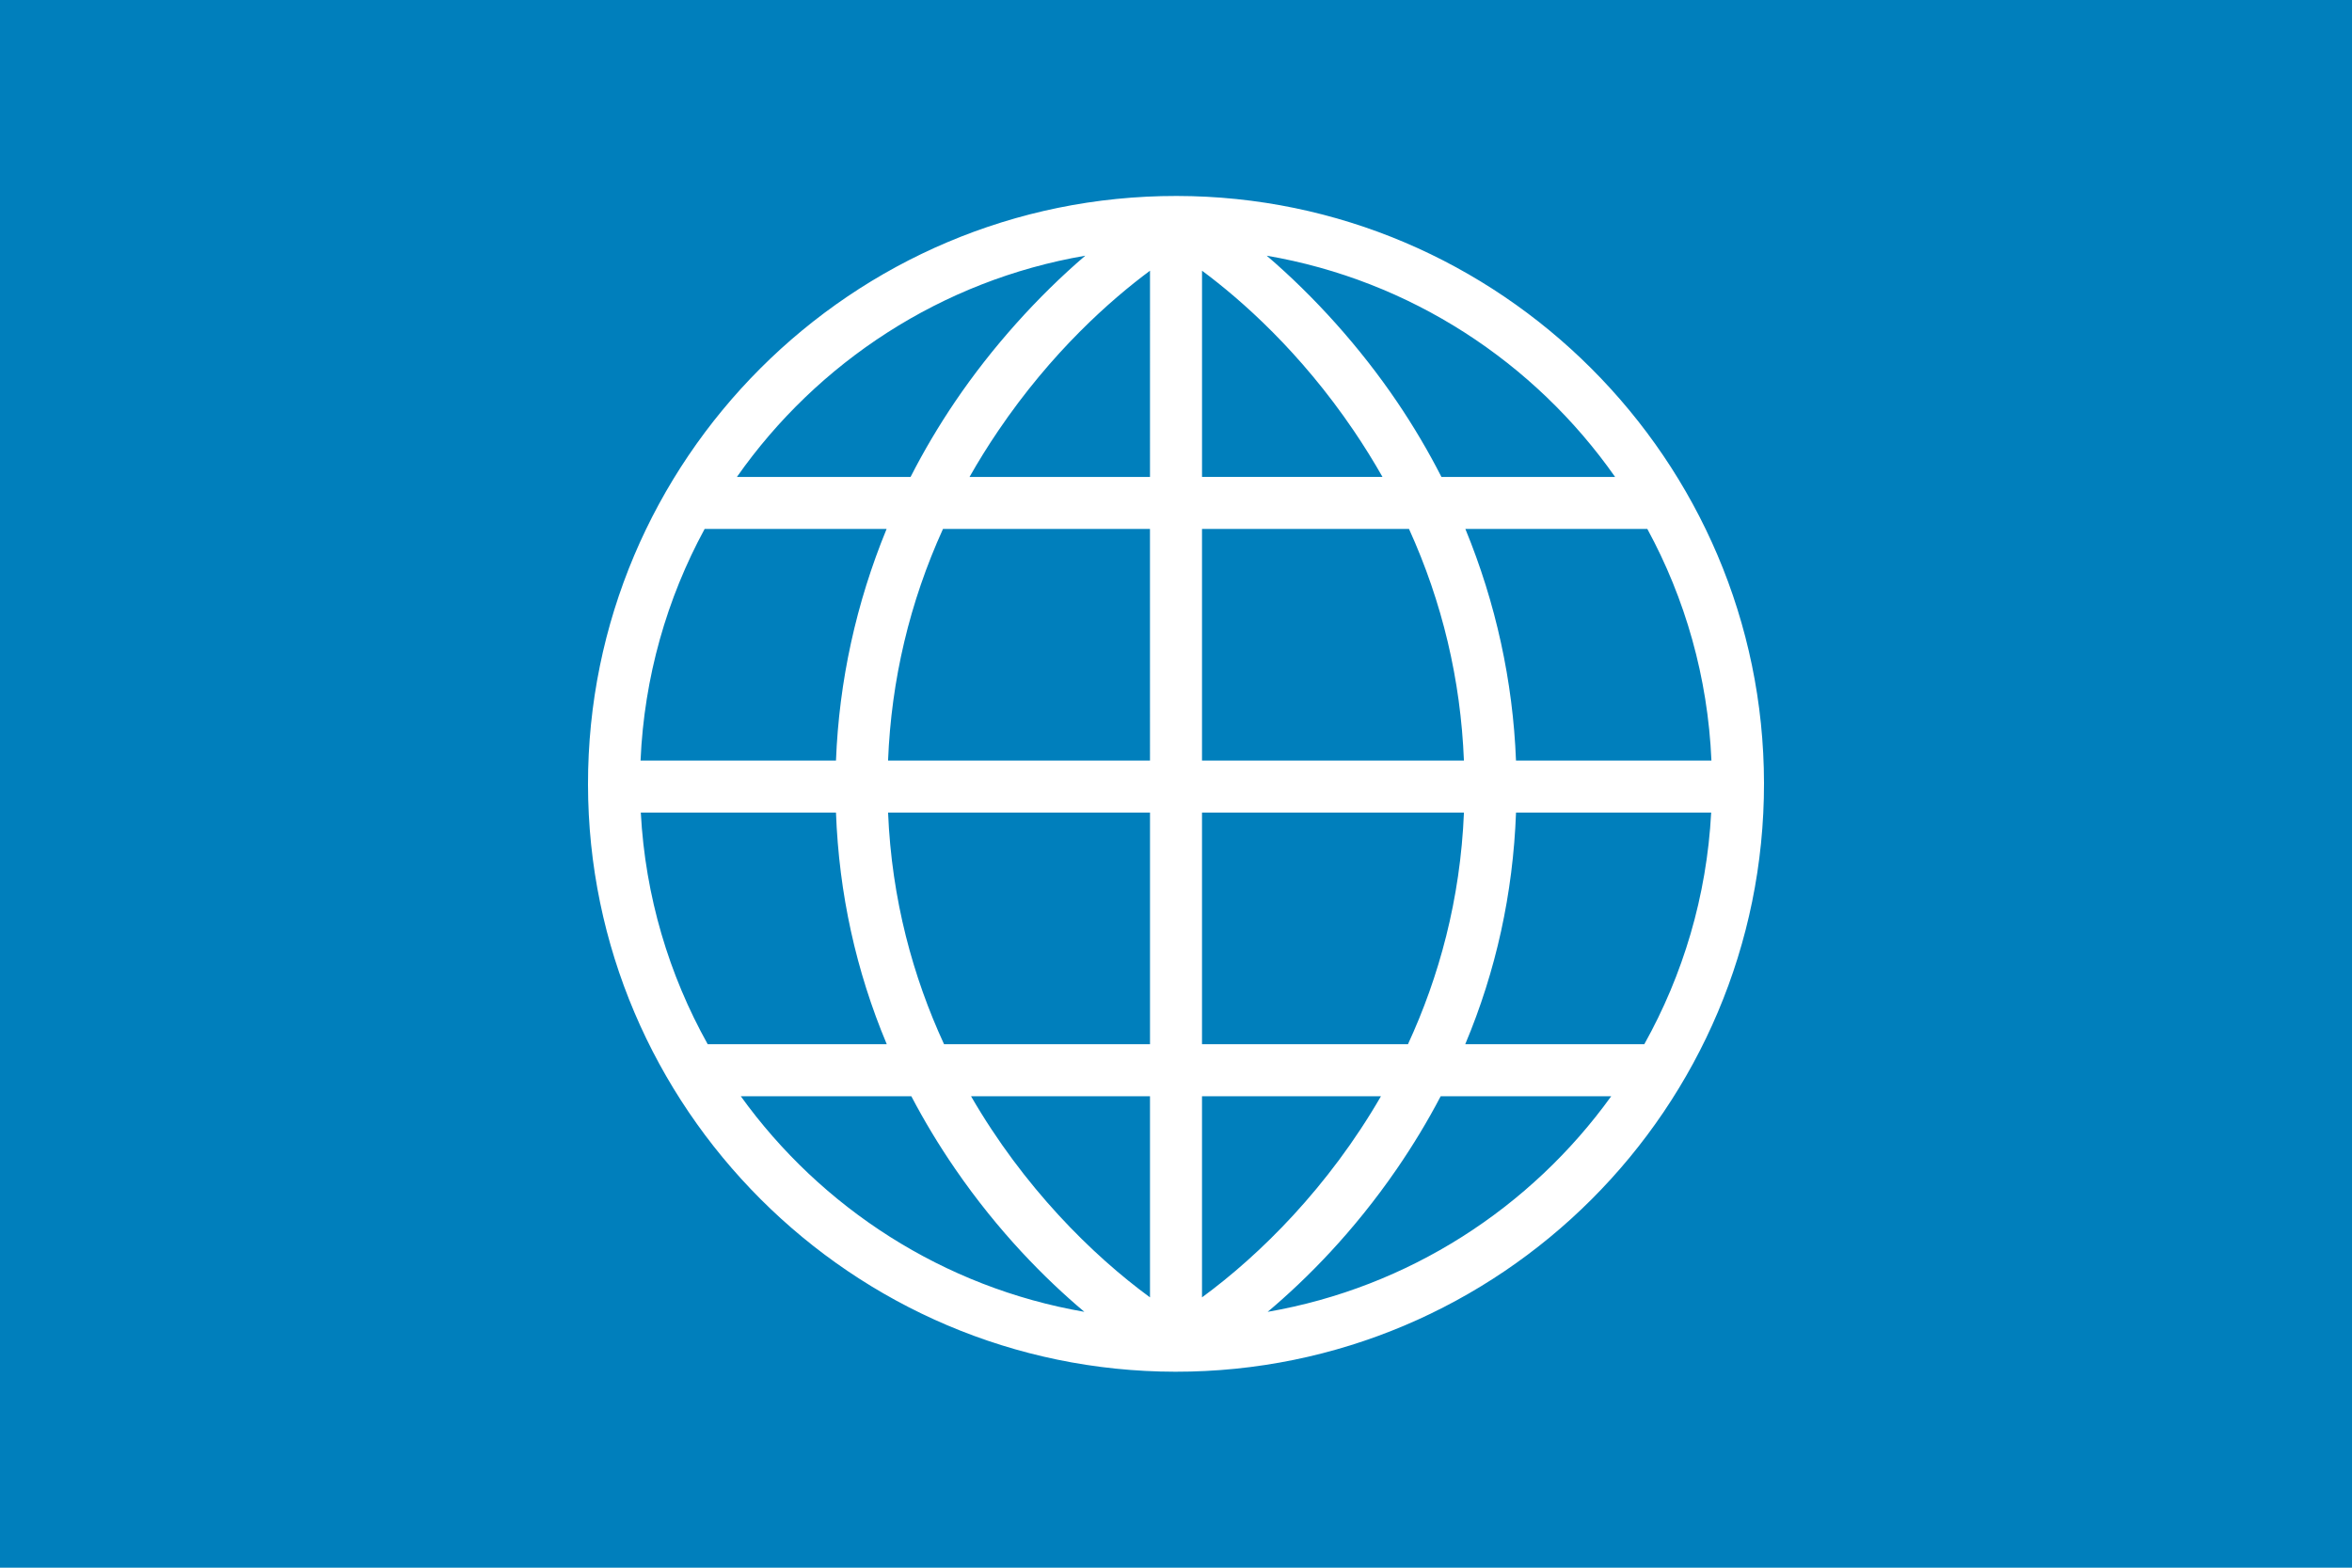 <?xml version="1.0" encoding="utf-8"?>
<!-- Generator: Adobe Illustrator 24.0.1, SVG Export Plug-In . SVG Version: 6.00 Build 0)  -->
<svg version="1.1" id="Layer_1" xmlns="http://www.w3.org/2000/svg" xmlns:xlink="http://www.w3.org/1999/xlink" x="0px" y="0px"
	 viewBox="0 0 1200 800" style="enable-background:new 0 0 1200 800;" xml:space="preserve">
<style type="text/css">
	.st0{fill:#007FBC;}
	.st1{fill:#FFFFFF;}
</style>
<g>
	<rect class="st0" width="1200" height="800"/>
</g>
<g>
	<g>
		<path class="st1" d="M600.35,100C434.65,99.81,299.81,234.66,300,400.36C300.19,565.24,434.77,699.81,599.65,700
			c165.7,0.19,300.55-134.66,300.35-300.36C899.81,234.77,765.23,100.19,600.35,100z M553.72,130.48
			c-24.35,20.85-47.66,46.8-66.39,74.43c-8.43,12.44-16.02,25.29-22.75,38.47h-88.6C417.04,184.82,480.45,143.03,553.72,130.48z
			 M586.73,532.87H481.66c-15.81-34.27-26.73-73.8-28.56-118.2h133.64V532.87z M359.51,269.92h92.84
			c-15.49,37.68-24.26,77.57-25.83,118.2h-99.71C328.65,345.49,340.27,305.35,359.51,269.92z M326.94,414.67h99.58
			c1.53,41.27,10.21,80.79,25.91,118.2h-91.36C341.34,497.53,329.21,457.39,326.94,414.67z M377.96,559.42h87
			c6.63,12.65,14.1,25.04,22.42,37.14c22.08,32.11,45.82,55.99,65.87,72.88C481.34,657,418.98,616.39,377.96,559.42z M586.73,662.05
			c-29.65-21.71-64.55-56.35-91.3-102.63h91.3V662.05z M586.73,388.13H453.09c1.65-41.27,11.04-80.82,28.02-118.2h105.61
			L586.73,388.13L586.73,388.13z M586.73,243.38h-92.07c4.52-7.97,9.4-15.83,14.65-23.57c27.33-40.31,57.28-66.71,77.43-81.67
			L586.73,243.38L586.73,243.38z M873.18,388.13h-99.71c-1.57-40.63-10.34-80.52-25.83-118.2h92.84
			C859.73,305.35,871.35,345.49,873.18,388.13z M824.03,243.38h-88.6c-6.73-13.18-14.32-26.03-22.75-38.47
			c-18.73-27.63-42.05-53.58-66.4-74.43C719.55,143.02,782.96,184.81,824.03,243.38z M613.27,138.13
			c20.14,14.96,50.1,41.36,77.43,81.67c5.25,7.74,10.12,15.61,14.65,23.57h-92.07V138.13z M613.27,269.92h105.61
			c16.98,37.38,26.37,76.93,28.02,118.2H613.27V269.92L613.27,269.92z M613.27,414.67L613.27,414.67h133.64
			c-1.83,44.4-12.75,83.93-28.56,118.2H613.27L613.27,414.67L613.27,414.67z M613.27,559.42h91.3
			c-26.74,46.28-61.65,80.92-91.3,102.63V559.42z M646.76,669.44c20.05-16.88,43.78-40.77,65.86-72.87
			c8.32-12.1,15.79-24.49,22.42-37.14h87C781.03,616.39,718.66,657,646.76,669.44z M838.93,532.87h-91.36
			c15.71-37.41,24.39-76.93,25.91-118.2h99.57C870.79,457.39,858.66,497.53,838.93,532.87z"/>
	</g>
</g>
</svg>
